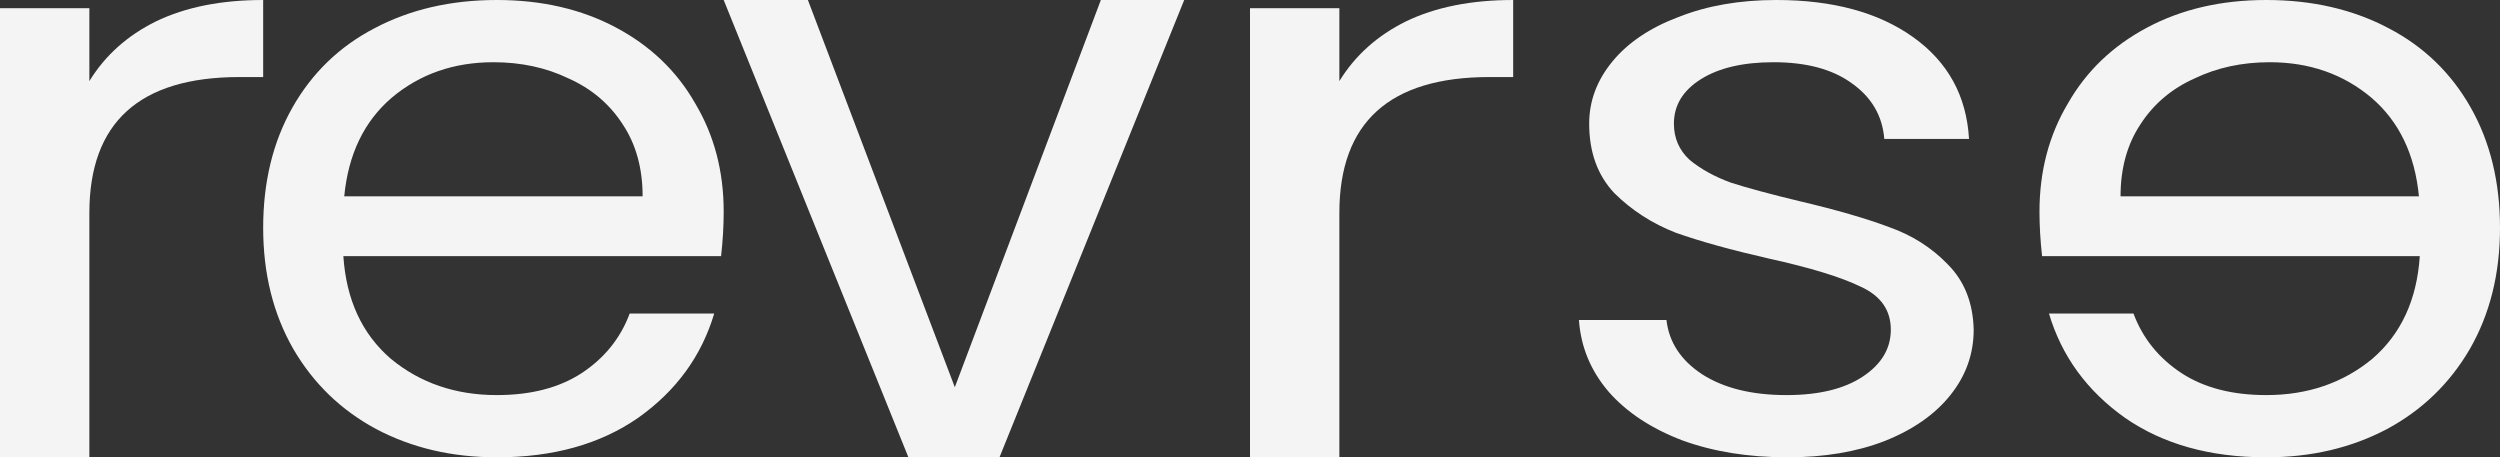 <svg width="82" height="15" viewBox="0 0 82 15" fill="none" xmlns="http://www.w3.org/2000/svg">
<rect x="0" y="0" width="82" height="15" fill="#333333" stroke="none"/>
<path d="M23.737 6.943C23.737 7.403 23.709 7.889 23.652 8.401H11.262C11.357 9.832 11.875 10.954 12.818 11.767C13.78 12.562 14.94 12.959 16.297 12.959C17.41 12.959 18.334 12.721 19.07 12.244C19.824 11.749 20.352 11.095 20.654 10.283H23.426C23.011 11.678 22.181 12.818 20.936 13.701C19.692 14.567 18.145 15 16.297 15C14.826 15 13.506 14.691 12.337 14.072C11.187 13.454 10.282 12.579 9.622 11.449C8.962 10.3 8.632 8.975 8.632 7.473C8.632 5.972 8.952 4.655 9.593 3.525C10.235 2.394 11.13 1.528 12.281 0.928C13.45 0.309 14.789 0 16.297 0C17.768 0 19.07 0.3 20.201 0.901C21.332 1.502 22.2 2.332 22.803 3.392C23.426 4.435 23.737 5.618 23.737 6.943ZM21.078 6.44C21.078 5.521 20.861 4.735 20.427 4.081C19.994 3.41 19.399 2.906 18.645 2.571C17.91 2.217 17.089 2.041 16.184 2.041C14.883 2.041 13.77 2.429 12.846 3.207C11.941 3.984 11.423 5.062 11.291 6.44H21.078Z" fill="#F4F4F4"/>
<path d="M66.895 6.943C66.895 7.403 66.923 7.889 66.98 8.401H79.369C79.275 9.832 78.756 10.954 77.814 11.767C76.852 12.562 75.692 12.959 74.334 12.959C73.222 12.959 72.298 12.721 71.562 12.244C70.808 11.749 70.28 11.095 69.978 10.283H67.206C67.621 11.678 68.451 12.818 69.695 13.701C70.94 14.567 72.486 15 74.334 15C75.805 15 77.125 14.691 78.294 14.072C79.445 13.454 80.35 12.579 81.01 11.449C81.67 10.3 82 8.975 82 7.473C82 5.972 81.679 4.655 81.038 3.525C80.397 2.394 79.501 1.528 78.351 0.928C77.182 0.309 75.843 0 74.334 0C72.863 0 71.562 0.3 70.431 0.901C69.299 1.502 68.432 2.332 67.828 3.392C67.206 4.435 66.895 5.618 66.895 6.943ZM69.554 6.44C69.554 5.521 69.771 4.735 70.204 4.081C70.638 3.41 71.232 2.906 71.986 2.571C72.722 2.217 73.542 2.041 74.447 2.041C75.749 2.041 76.861 2.429 77.785 3.207C78.69 3.984 79.209 5.062 79.341 6.44H69.554Z" fill="#F4F4F4"/>
<path d="M58.63 15C57.347 15 56.197 14.815 55.179 14.444C54.161 14.055 53.357 13.525 52.767 12.853C52.176 12.164 51.85 11.378 51.789 10.495H54.66C54.741 11.219 55.128 11.811 55.82 12.27C56.533 12.73 57.459 12.959 58.599 12.959C59.658 12.959 60.492 12.756 61.103 12.35C61.714 11.944 62.019 11.431 62.019 10.813C62.019 10.177 61.693 9.708 61.042 9.408C60.391 9.09 59.383 8.781 58.019 8.481C56.777 8.198 55.759 7.915 54.965 7.633C54.192 7.332 53.52 6.899 52.95 6.334C52.4 5.751 52.125 4.991 52.125 4.055C52.125 3.313 52.38 2.633 52.889 2.014C53.398 1.396 54.12 0.91 55.057 0.557C55.993 0.186 57.062 0 58.263 0C60.116 0 61.612 0.406 62.752 1.219C63.892 2.032 64.503 3.145 64.584 4.558H61.805C61.744 3.799 61.388 3.189 60.737 2.73C60.105 2.27 59.251 2.041 58.172 2.041C57.174 2.041 56.38 2.226 55.79 2.597C55.199 2.968 54.904 3.454 54.904 4.055C54.904 4.532 55.077 4.929 55.423 5.247C55.79 5.548 56.238 5.795 56.767 5.989C57.316 6.166 58.07 6.369 59.027 6.599C60.228 6.882 61.205 7.164 61.958 7.447C62.711 7.712 63.352 8.118 63.882 8.666C64.431 9.214 64.716 9.929 64.737 10.813C64.737 11.608 64.482 12.323 63.973 12.959C63.465 13.595 62.742 14.099 61.805 14.47C60.889 14.823 59.831 15 58.63 15Z" fill="#F4F4F4"/>
<path d="M2.931 2.661C3.446 1.819 4.176 1.165 5.121 0.699C6.087 0.233 7.257 0 8.632 0V2.527H7.859C4.573 2.527 2.931 4.014 2.931 6.989V15H0V0.269H2.931V2.661Z" fill="#F4F4F4"/>
<path d="M43.931 2.661C44.446 1.819 45.176 1.165 46.121 0.699C47.087 0.233 48.257 0 49.632 0V2.527H48.859C45.573 2.527 43.931 4.014 43.931 6.989V15H41V0.269H43.931V2.661Z" fill="#F4F4F4"/>
<path d="M31.318 12.701L36.108 0H38.842L32.783 15H29.796L23.737 0H26.499L31.318 12.701Z" fill="#F4F4F4"/>
</svg>
